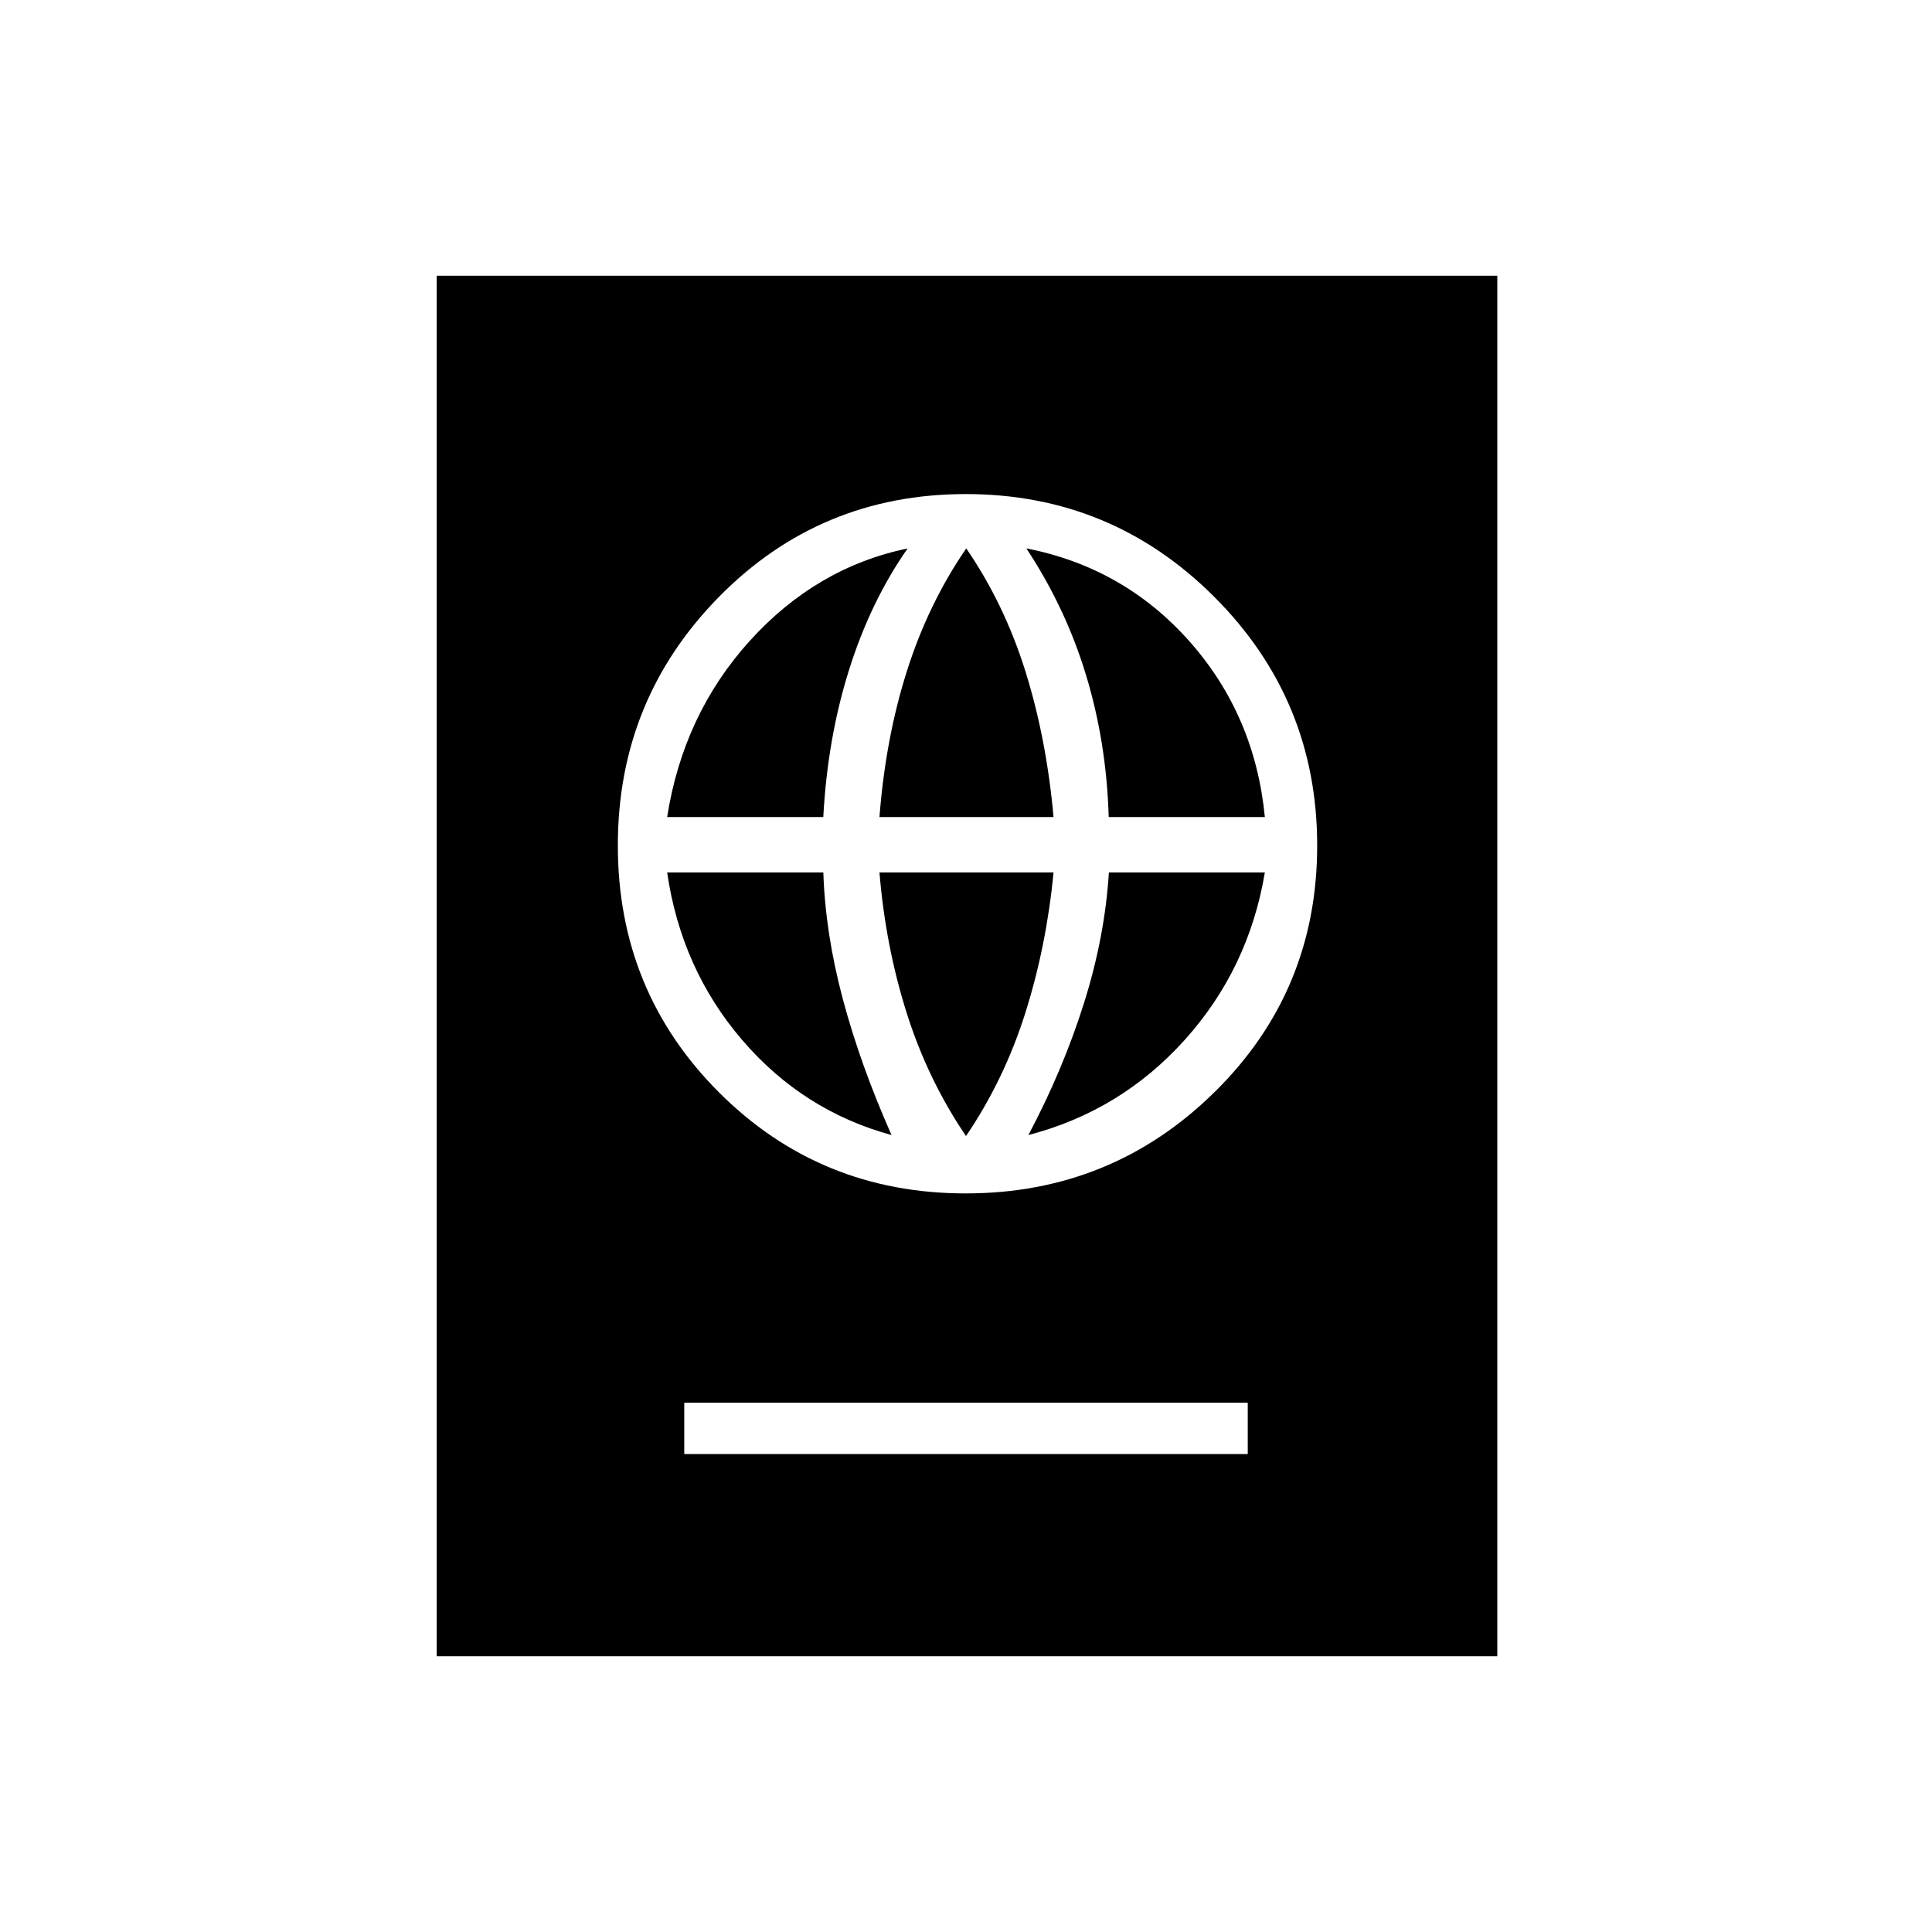 <svg xmlns="http://www.w3.org/2000/svg" height="24" viewBox="0 -960 960 960" width="24"><path d="M340-237.5h280V-263H340v25.5ZM479.85-367q72.41 0 123.53-50.22 51.12-50.21 51.12-122.63 0-72.41-51.09-123.53-51.08-51.12-123.5-51.12-72.41 0-122.66 51.09Q307-612.33 307-539.91q0 72.41 50.22 122.66Q407.43-367 479.85-367Zm.15-28.5q-19-28-29.5-61.25T437-526.5h86.5q-3.5 36.5-14 69.75T480-395.5Zm-37-.5q-44-12-74.25-47.27T331.5-526.5h77.61q.99 30.36 9.69 62.95 8.7 32.6 24.2 67.55Zm68 0q17-32 27.5-65.16T551-526.5h77.5q-8 47.81-39.75 83.15Q557-408 511-396ZM331.5-554q8-51 41-87.5t78.5-46Q432.5-661 421.84-627q-10.67 34-12.75 73H331.5Zm105.5 0q3-39 13.62-72.5t29.5-61q18.88 27.5 29.38 61t14 72.5H437Zm113.91 0q-1.08-37-11.25-70.5-10.16-33.5-29.66-63 48.5 9.5 81.04 46.19 32.54 36.7 37.46 87.31h-77.59ZM217-137v-686h527v686H217Z"/></svg>